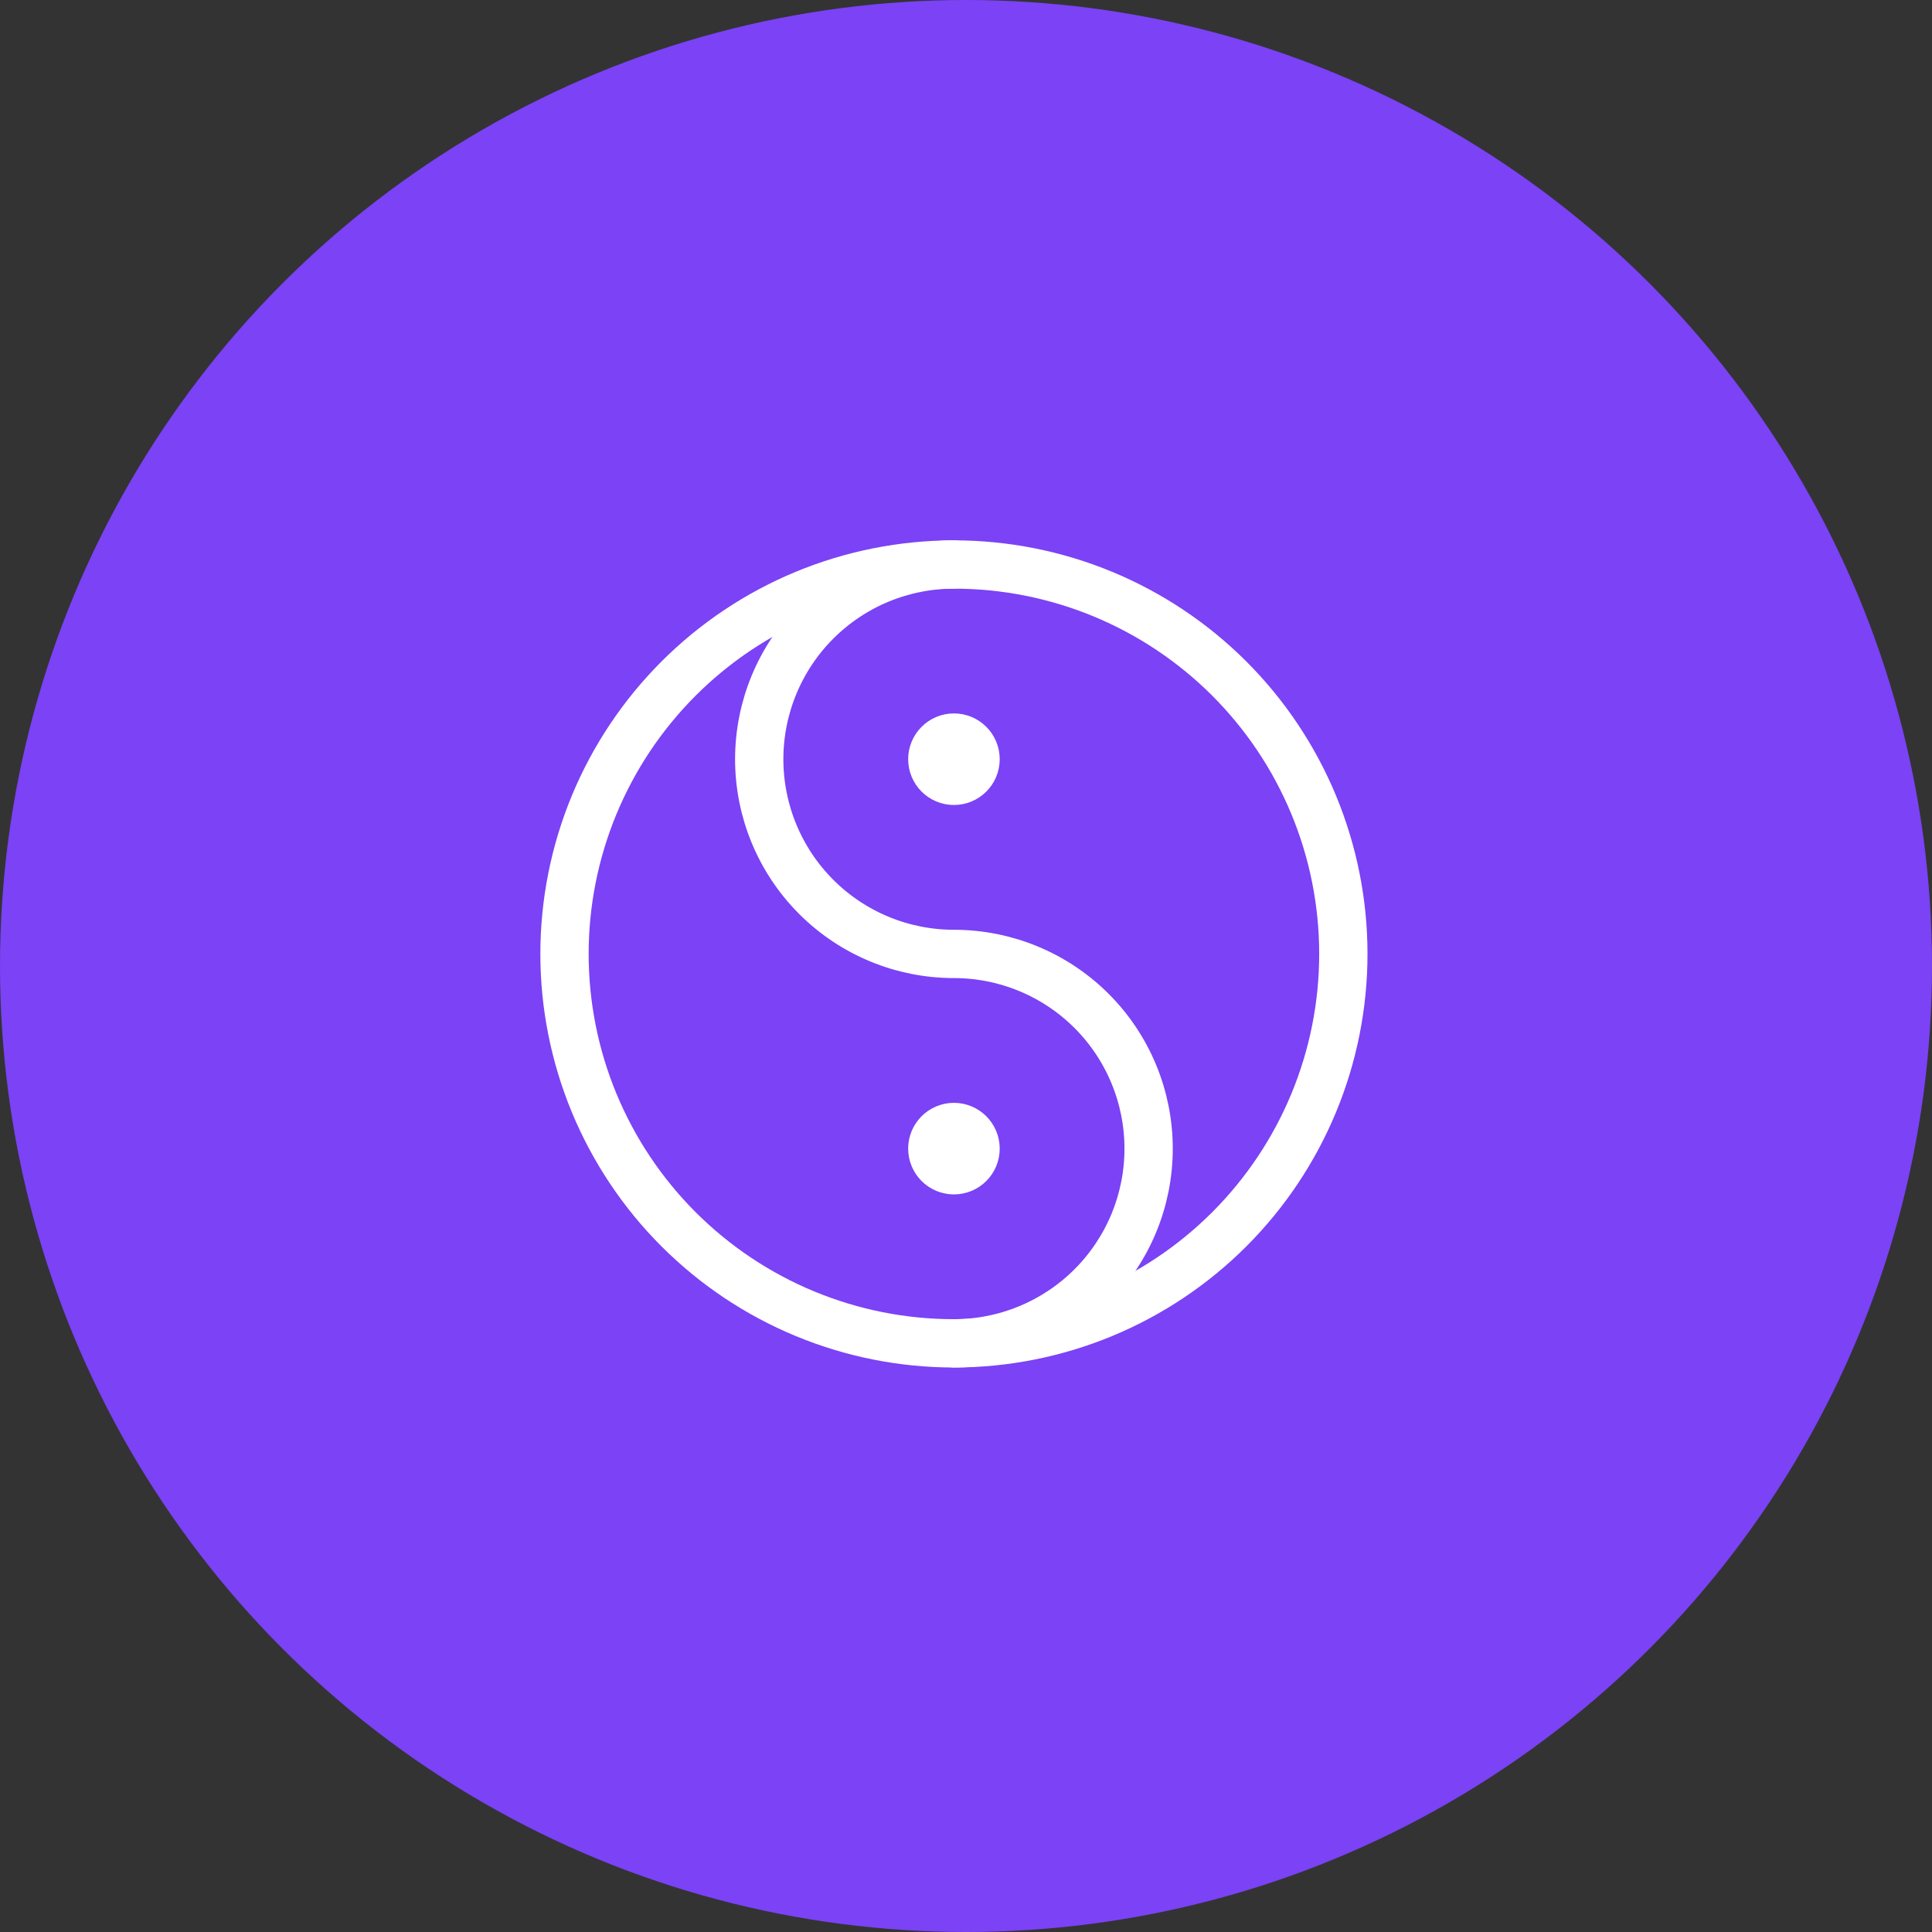 <svg width="80" height="80" viewBox="0 0 80 80" fill="none" xmlns="http://www.w3.org/2000/svg">
<rect x="0" y="0" width="80" height="80" fill="#333333" stroke="none"/>
<circle cx="40" cy="40" r="40" fill="#7B42F6"/>
<path d="M23.375 39.5C23.375 41.618 23.792 43.714 24.602 45.671C25.413 47.627 26.601 49.405 28.098 50.902C29.595 52.399 31.373 53.587 33.329 54.398C35.286 55.208 37.382 55.625 39.5 55.625C41.618 55.625 43.714 55.208 45.671 54.398C47.627 53.587 49.405 52.399 50.902 50.902C52.399 49.405 53.587 47.627 54.398 45.671C55.208 43.714 55.625 41.618 55.625 39.5C55.625 37.382 55.208 35.286 54.398 33.329C53.587 31.373 52.399 29.595 50.902 28.098C49.405 26.601 47.627 25.413 45.671 24.602C43.714 23.792 41.618 23.375 39.5 23.375C37.382 23.375 35.286 23.792 33.329 24.602C31.373 25.413 29.595 26.601 28.098 28.098C26.601 29.595 25.413 31.373 24.602 33.329C23.792 35.286 23.375 37.382 23.375 39.5Z" stroke="white" stroke-width="2" stroke-linecap="round" stroke-linejoin="round"/>
<path d="M39.5 23.375C37.362 23.375 35.311 24.224 33.799 25.736C32.287 27.248 31.438 29.299 31.438 31.438C31.438 33.576 32.287 35.627 33.799 37.139C35.311 38.651 37.362 39.5 39.5 39.5C41.638 39.5 43.689 40.349 45.201 41.861C46.713 43.373 47.562 45.424 47.562 47.562C47.562 49.701 46.713 51.752 45.201 53.264C43.689 54.776 41.638 55.625 39.5 55.625" stroke="white" stroke-width="2" stroke-linecap="round" stroke-linejoin="round"/>
<path d="M39.5 32.333C39.995 32.333 40.396 31.932 40.396 31.437C40.396 30.943 39.995 30.541 39.5 30.541C39.006 30.541 38.605 30.943 38.605 31.437C38.605 31.932 39.006 32.333 39.5 32.333Z" fill="white" stroke="white" stroke-width="2" stroke-linecap="round" stroke-linejoin="round"/>
<path d="M39.5 48.458C39.995 48.458 40.396 48.057 40.396 47.562C40.396 47.068 39.995 46.666 39.5 46.666C39.006 46.666 38.605 47.068 38.605 47.562C38.605 48.057 39.006 48.458 39.5 48.458Z" fill="white" stroke="white" stroke-width="2" stroke-linecap="round" stroke-linejoin="round"/>
</svg>
